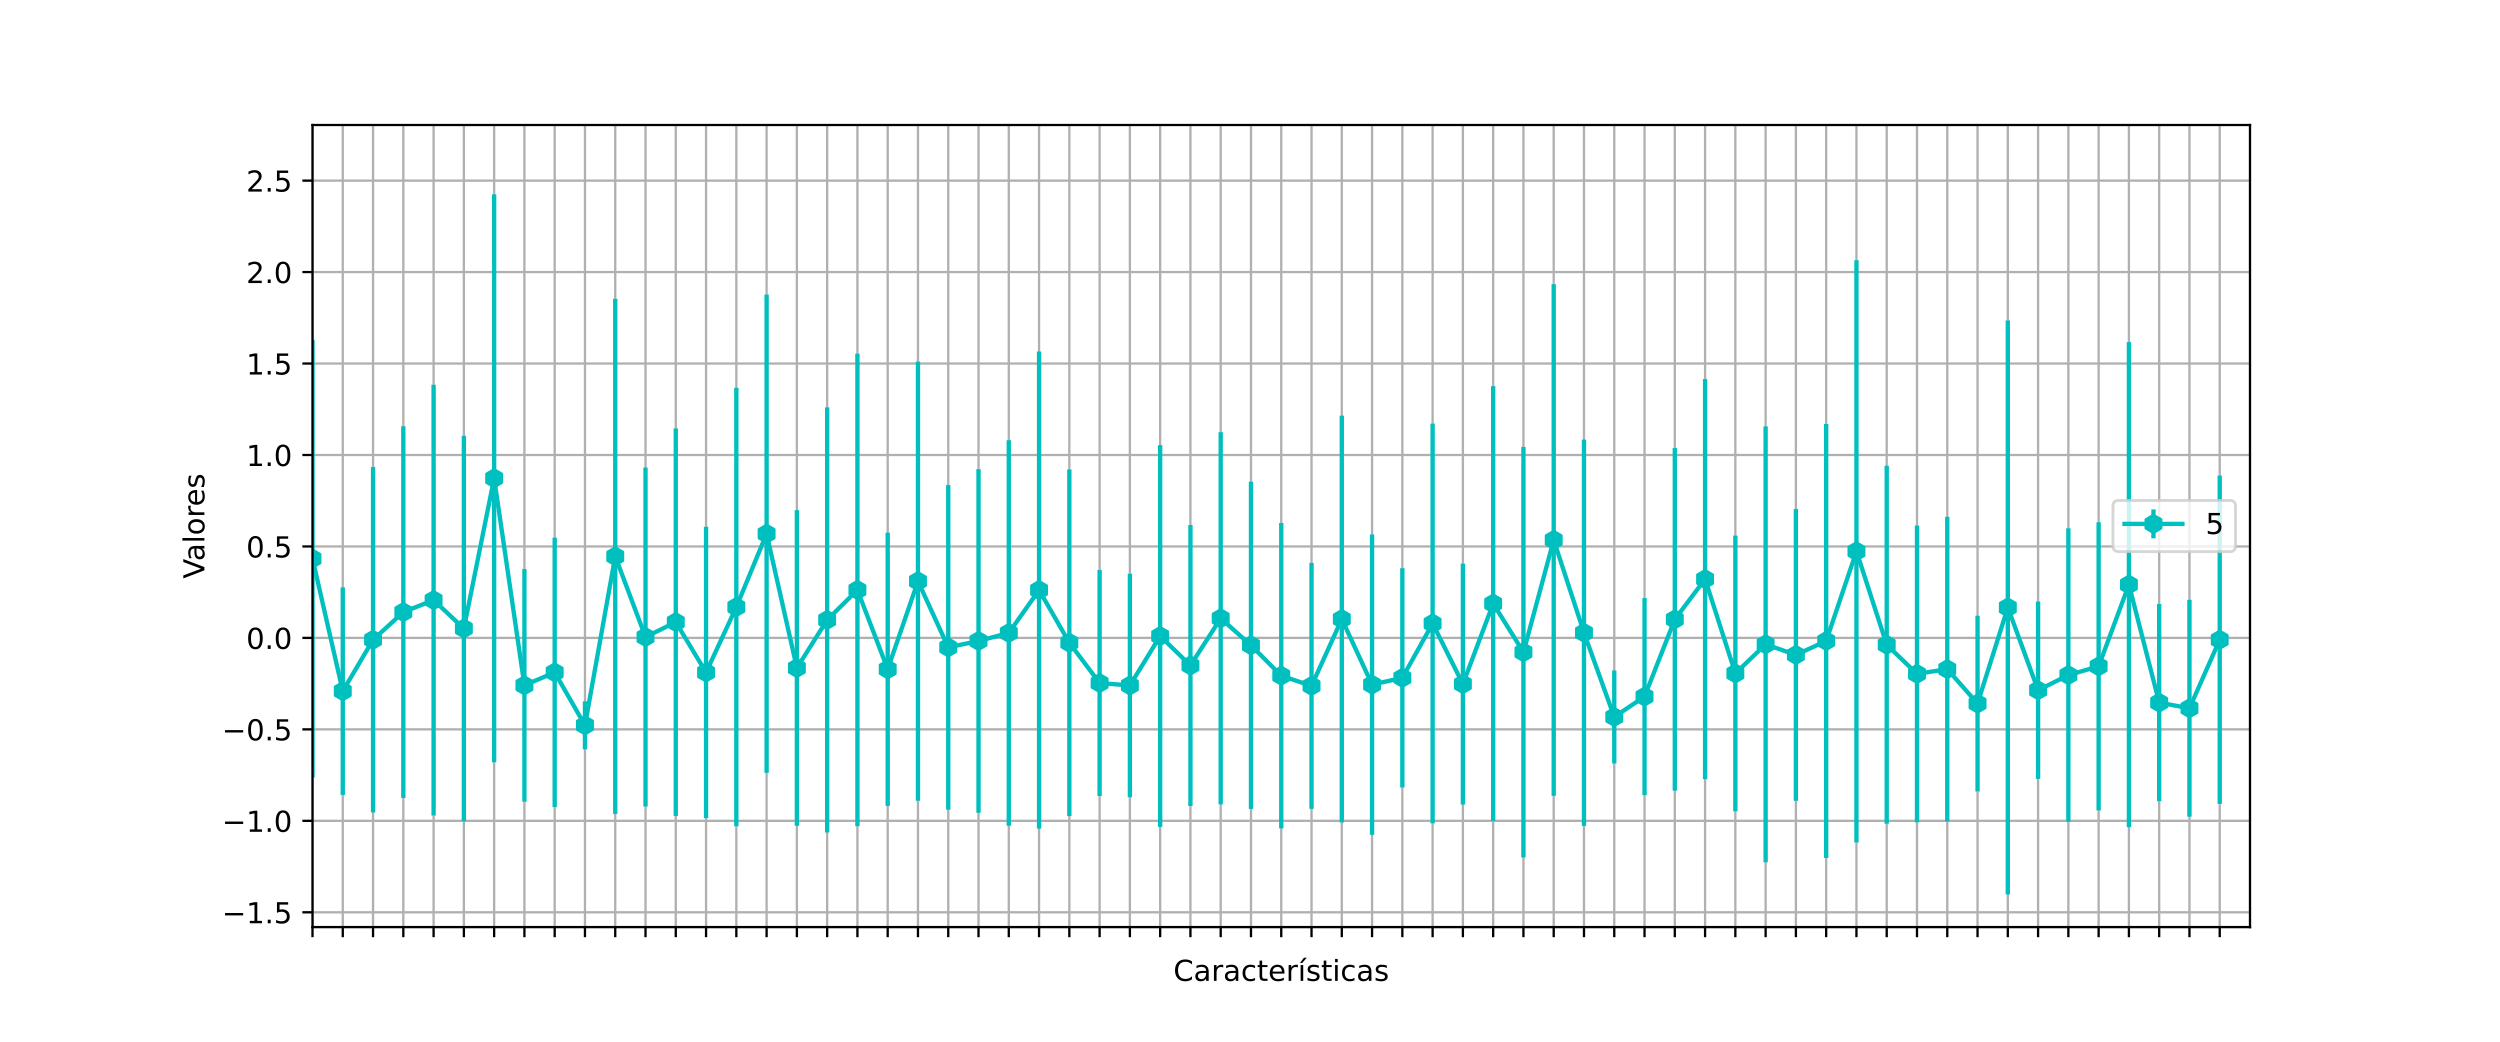 <?xml version="1.0" encoding="utf-8" standalone="no"?>
<!DOCTYPE svg PUBLIC "-//W3C//DTD SVG 1.1//EN"
  "http://www.w3.org/Graphics/SVG/1.1/DTD/svg11.dtd">
<!-- Created with matplotlib (https://matplotlib.org/) -->
<svg height="360pt" version="1.1" viewBox="0 0 864 360" width="864pt" xmlns="http://www.w3.org/2000/svg" xmlns:xlink="http://www.w3.org/1999/xlink">
 <defs>
  <style type="text/css">*{stroke-linecap:butt;stroke-linejoin:round;}</style>
 </defs>
 <g id="figure_1">
  <g id="patch_1">
   <path d="M 0 360 
L 864 360 
L 864 0 
L 0 0 
z
" style="fill:#ffffff;"/>
  </g>
  <g id="axes_1">
   <g id="patch_2">
    <path d="M 108 320.4 
L 777.6 320.4 
L 777.6 43.2 
L 108 43.2 
z
" style="fill:#ffffff;"/>
   </g>
   <g id="matplotlib.axis_1">
    <g id="xtick_1">
     <g id="line2d_1">
      <path clip-path="url(#pdddc848ba8)" d="M 108 320.4 
L 108 43.2 
" style="fill:none;stroke:#b0b0b0;stroke-linecap:square;stroke-width:0.8;"/>
     </g>
     <g id="line2d_2">
      <defs>
       <path d="M 0 0 
L 0 3.5 
" id="m4680c844b6" style="stroke:#000000;stroke-width:0.8;"/>
      </defs>
      <g>
       <use style="stroke:#000000;stroke-width:0.8;" x="108" xlink:href="#m4680c844b6" y="320.4"/>
      </g>
     </g>
    </g>
    <g id="xtick_2">
     <g id="line2d_3">
      <path clip-path="url(#pdddc848ba8)" d="M 118.463 320.4 
L 118.463 43.2 
" style="fill:none;stroke:#b0b0b0;stroke-linecap:square;stroke-width:0.8;"/>
     </g>
     <g id="line2d_4">
      <g>
       <use style="stroke:#000000;stroke-width:0.8;" x="118.463" xlink:href="#m4680c844b6" y="320.4"/>
      </g>
     </g>
    </g>
    <g id="xtick_3">
     <g id="line2d_5">
      <path clip-path="url(#pdddc848ba8)" d="M 128.925 320.4 
L 128.925 43.2 
" style="fill:none;stroke:#b0b0b0;stroke-linecap:square;stroke-width:0.8;"/>
     </g>
     <g id="line2d_6">
      <g>
       <use style="stroke:#000000;stroke-width:0.8;" x="128.925" xlink:href="#m4680c844b6" y="320.4"/>
      </g>
     </g>
    </g>
    <g id="xtick_4">
     <g id="line2d_7">
      <path clip-path="url(#pdddc848ba8)" d="M 139.387 320.4 
L 139.387 43.2 
" style="fill:none;stroke:#b0b0b0;stroke-linecap:square;stroke-width:0.8;"/>
     </g>
     <g id="line2d_8">
      <g>
       <use style="stroke:#000000;stroke-width:0.8;" x="139.387" xlink:href="#m4680c844b6" y="320.4"/>
      </g>
     </g>
    </g>
    <g id="xtick_5">
     <g id="line2d_9">
      <path clip-path="url(#pdddc848ba8)" d="M 149.85 320.4 
L 149.85 43.2 
" style="fill:none;stroke:#b0b0b0;stroke-linecap:square;stroke-width:0.8;"/>
     </g>
     <g id="line2d_10">
      <g>
       <use style="stroke:#000000;stroke-width:0.8;" x="149.85" xlink:href="#m4680c844b6" y="320.4"/>
      </g>
     </g>
    </g>
    <g id="xtick_6">
     <g id="line2d_11">
      <path clip-path="url(#pdddc848ba8)" d="M 160.312 320.4 
L 160.312 43.2 
" style="fill:none;stroke:#b0b0b0;stroke-linecap:square;stroke-width:0.8;"/>
     </g>
     <g id="line2d_12">
      <g>
       <use style="stroke:#000000;stroke-width:0.8;" x="160.312" xlink:href="#m4680c844b6" y="320.4"/>
      </g>
     </g>
    </g>
    <g id="xtick_7">
     <g id="line2d_13">
      <path clip-path="url(#pdddc848ba8)" d="M 170.775 320.4 
L 170.775 43.2 
" style="fill:none;stroke:#b0b0b0;stroke-linecap:square;stroke-width:0.8;"/>
     </g>
     <g id="line2d_14">
      <g>
       <use style="stroke:#000000;stroke-width:0.8;" x="170.775" xlink:href="#m4680c844b6" y="320.4"/>
      </g>
     </g>
    </g>
    <g id="xtick_8">
     <g id="line2d_15">
      <path clip-path="url(#pdddc848ba8)" d="M 181.238 320.4 
L 181.238 43.2 
" style="fill:none;stroke:#b0b0b0;stroke-linecap:square;stroke-width:0.8;"/>
     </g>
     <g id="line2d_16">
      <g>
       <use style="stroke:#000000;stroke-width:0.8;" x="181.238" xlink:href="#m4680c844b6" y="320.4"/>
      </g>
     </g>
    </g>
    <g id="xtick_9">
     <g id="line2d_17">
      <path clip-path="url(#pdddc848ba8)" d="M 191.7 320.4 
L 191.7 43.2 
" style="fill:none;stroke:#b0b0b0;stroke-linecap:square;stroke-width:0.8;"/>
     </g>
     <g id="line2d_18">
      <g>
       <use style="stroke:#000000;stroke-width:0.8;" x="191.7" xlink:href="#m4680c844b6" y="320.4"/>
      </g>
     </g>
    </g>
    <g id="xtick_10">
     <g id="line2d_19">
      <path clip-path="url(#pdddc848ba8)" d="M 202.162 320.4 
L 202.162 43.2 
" style="fill:none;stroke:#b0b0b0;stroke-linecap:square;stroke-width:0.8;"/>
     </g>
     <g id="line2d_20">
      <g>
       <use style="stroke:#000000;stroke-width:0.8;" x="202.162" xlink:href="#m4680c844b6" y="320.4"/>
      </g>
     </g>
    </g>
    <g id="xtick_11">
     <g id="line2d_21">
      <path clip-path="url(#pdddc848ba8)" d="M 212.625 320.4 
L 212.625 43.2 
" style="fill:none;stroke:#b0b0b0;stroke-linecap:square;stroke-width:0.8;"/>
     </g>
     <g id="line2d_22">
      <g>
       <use style="stroke:#000000;stroke-width:0.8;" x="212.625" xlink:href="#m4680c844b6" y="320.4"/>
      </g>
     </g>
    </g>
    <g id="xtick_12">
     <g id="line2d_23">
      <path clip-path="url(#pdddc848ba8)" d="M 223.088 320.4 
L 223.088 43.2 
" style="fill:none;stroke:#b0b0b0;stroke-linecap:square;stroke-width:0.8;"/>
     </g>
     <g id="line2d_24">
      <g>
       <use style="stroke:#000000;stroke-width:0.8;" x="223.088" xlink:href="#m4680c844b6" y="320.4"/>
      </g>
     </g>
    </g>
    <g id="xtick_13">
     <g id="line2d_25">
      <path clip-path="url(#pdddc848ba8)" d="M 233.55 320.4 
L 233.55 43.2 
" style="fill:none;stroke:#b0b0b0;stroke-linecap:square;stroke-width:0.8;"/>
     </g>
     <g id="line2d_26">
      <g>
       <use style="stroke:#000000;stroke-width:0.8;" x="233.55" xlink:href="#m4680c844b6" y="320.4"/>
      </g>
     </g>
    </g>
    <g id="xtick_14">
     <g id="line2d_27">
      <path clip-path="url(#pdddc848ba8)" d="M 244.012 320.4 
L 244.012 43.2 
" style="fill:none;stroke:#b0b0b0;stroke-linecap:square;stroke-width:0.8;"/>
     </g>
     <g id="line2d_28">
      <g>
       <use style="stroke:#000000;stroke-width:0.8;" x="244.012" xlink:href="#m4680c844b6" y="320.4"/>
      </g>
     </g>
    </g>
    <g id="xtick_15">
     <g id="line2d_29">
      <path clip-path="url(#pdddc848ba8)" d="M 254.475 320.4 
L 254.475 43.2 
" style="fill:none;stroke:#b0b0b0;stroke-linecap:square;stroke-width:0.8;"/>
     </g>
     <g id="line2d_30">
      <g>
       <use style="stroke:#000000;stroke-width:0.8;" x="254.475" xlink:href="#m4680c844b6" y="320.4"/>
      </g>
     </g>
    </g>
    <g id="xtick_16">
     <g id="line2d_31">
      <path clip-path="url(#pdddc848ba8)" d="M 264.938 320.4 
L 264.938 43.2 
" style="fill:none;stroke:#b0b0b0;stroke-linecap:square;stroke-width:0.8;"/>
     </g>
     <g id="line2d_32">
      <g>
       <use style="stroke:#000000;stroke-width:0.8;" x="264.938" xlink:href="#m4680c844b6" y="320.4"/>
      </g>
     </g>
    </g>
    <g id="xtick_17">
     <g id="line2d_33">
      <path clip-path="url(#pdddc848ba8)" d="M 275.4 320.4 
L 275.4 43.2 
" style="fill:none;stroke:#b0b0b0;stroke-linecap:square;stroke-width:0.8;"/>
     </g>
     <g id="line2d_34">
      <g>
       <use style="stroke:#000000;stroke-width:0.8;" x="275.4" xlink:href="#m4680c844b6" y="320.4"/>
      </g>
     </g>
    </g>
    <g id="xtick_18">
     <g id="line2d_35">
      <path clip-path="url(#pdddc848ba8)" d="M 285.863 320.4 
L 285.863 43.2 
" style="fill:none;stroke:#b0b0b0;stroke-linecap:square;stroke-width:0.8;"/>
     </g>
     <g id="line2d_36">
      <g>
       <use style="stroke:#000000;stroke-width:0.8;" x="285.863" xlink:href="#m4680c844b6" y="320.4"/>
      </g>
     </g>
    </g>
    <g id="xtick_19">
     <g id="line2d_37">
      <path clip-path="url(#pdddc848ba8)" d="M 296.325 320.4 
L 296.325 43.2 
" style="fill:none;stroke:#b0b0b0;stroke-linecap:square;stroke-width:0.8;"/>
     </g>
     <g id="line2d_38">
      <g>
       <use style="stroke:#000000;stroke-width:0.8;" x="296.325" xlink:href="#m4680c844b6" y="320.4"/>
      </g>
     </g>
    </g>
    <g id="xtick_20">
     <g id="line2d_39">
      <path clip-path="url(#pdddc848ba8)" d="M 306.788 320.4 
L 306.788 43.2 
" style="fill:none;stroke:#b0b0b0;stroke-linecap:square;stroke-width:0.8;"/>
     </g>
     <g id="line2d_40">
      <g>
       <use style="stroke:#000000;stroke-width:0.8;" x="306.788" xlink:href="#m4680c844b6" y="320.4"/>
      </g>
     </g>
    </g>
    <g id="xtick_21">
     <g id="line2d_41">
      <path clip-path="url(#pdddc848ba8)" d="M 317.25 320.4 
L 317.25 43.2 
" style="fill:none;stroke:#b0b0b0;stroke-linecap:square;stroke-width:0.8;"/>
     </g>
     <g id="line2d_42">
      <g>
       <use style="stroke:#000000;stroke-width:0.8;" x="317.25" xlink:href="#m4680c844b6" y="320.4"/>
      </g>
     </g>
    </g>
    <g id="xtick_22">
     <g id="line2d_43">
      <path clip-path="url(#pdddc848ba8)" d="M 327.712 320.4 
L 327.712 43.2 
" style="fill:none;stroke:#b0b0b0;stroke-linecap:square;stroke-width:0.8;"/>
     </g>
     <g id="line2d_44">
      <g>
       <use style="stroke:#000000;stroke-width:0.8;" x="327.712" xlink:href="#m4680c844b6" y="320.4"/>
      </g>
     </g>
    </g>
    <g id="xtick_23">
     <g id="line2d_45">
      <path clip-path="url(#pdddc848ba8)" d="M 338.175 320.4 
L 338.175 43.2 
" style="fill:none;stroke:#b0b0b0;stroke-linecap:square;stroke-width:0.8;"/>
     </g>
     <g id="line2d_46">
      <g>
       <use style="stroke:#000000;stroke-width:0.8;" x="338.175" xlink:href="#m4680c844b6" y="320.4"/>
      </g>
     </g>
    </g>
    <g id="xtick_24">
     <g id="line2d_47">
      <path clip-path="url(#pdddc848ba8)" d="M 348.637 320.4 
L 348.637 43.2 
" style="fill:none;stroke:#b0b0b0;stroke-linecap:square;stroke-width:0.8;"/>
     </g>
     <g id="line2d_48">
      <g>
       <use style="stroke:#000000;stroke-width:0.8;" x="348.637" xlink:href="#m4680c844b6" y="320.4"/>
      </g>
     </g>
    </g>
    <g id="xtick_25">
     <g id="line2d_49">
      <path clip-path="url(#pdddc848ba8)" d="M 359.1 320.4 
L 359.1 43.2 
" style="fill:none;stroke:#b0b0b0;stroke-linecap:square;stroke-width:0.8;"/>
     </g>
     <g id="line2d_50">
      <g>
       <use style="stroke:#000000;stroke-width:0.8;" x="359.1" xlink:href="#m4680c844b6" y="320.4"/>
      </g>
     </g>
    </g>
    <g id="xtick_26">
     <g id="line2d_51">
      <path clip-path="url(#pdddc848ba8)" d="M 369.562 320.4 
L 369.562 43.2 
" style="fill:none;stroke:#b0b0b0;stroke-linecap:square;stroke-width:0.8;"/>
     </g>
     <g id="line2d_52">
      <g>
       <use style="stroke:#000000;stroke-width:0.8;" x="369.562" xlink:href="#m4680c844b6" y="320.4"/>
      </g>
     </g>
    </g>
    <g id="xtick_27">
     <g id="line2d_53">
      <path clip-path="url(#pdddc848ba8)" d="M 380.025 320.4 
L 380.025 43.2 
" style="fill:none;stroke:#b0b0b0;stroke-linecap:square;stroke-width:0.8;"/>
     </g>
     <g id="line2d_54">
      <g>
       <use style="stroke:#000000;stroke-width:0.8;" x="380.025" xlink:href="#m4680c844b6" y="320.4"/>
      </g>
     </g>
    </g>
    <g id="xtick_28">
     <g id="line2d_55">
      <path clip-path="url(#pdddc848ba8)" d="M 390.488 320.4 
L 390.488 43.2 
" style="fill:none;stroke:#b0b0b0;stroke-linecap:square;stroke-width:0.8;"/>
     </g>
     <g id="line2d_56">
      <g>
       <use style="stroke:#000000;stroke-width:0.8;" x="390.488" xlink:href="#m4680c844b6" y="320.4"/>
      </g>
     </g>
    </g>
    <g id="xtick_29">
     <g id="line2d_57">
      <path clip-path="url(#pdddc848ba8)" d="M 400.95 320.4 
L 400.95 43.2 
" style="fill:none;stroke:#b0b0b0;stroke-linecap:square;stroke-width:0.8;"/>
     </g>
     <g id="line2d_58">
      <g>
       <use style="stroke:#000000;stroke-width:0.8;" x="400.95" xlink:href="#m4680c844b6" y="320.4"/>
      </g>
     </g>
    </g>
    <g id="xtick_30">
     <g id="line2d_59">
      <path clip-path="url(#pdddc848ba8)" d="M 411.413 320.4 
L 411.413 43.2 
" style="fill:none;stroke:#b0b0b0;stroke-linecap:square;stroke-width:0.8;"/>
     </g>
     <g id="line2d_60">
      <g>
       <use style="stroke:#000000;stroke-width:0.8;" x="411.413" xlink:href="#m4680c844b6" y="320.4"/>
      </g>
     </g>
    </g>
    <g id="xtick_31">
     <g id="line2d_61">
      <path clip-path="url(#pdddc848ba8)" d="M 421.875 320.4 
L 421.875 43.2 
" style="fill:none;stroke:#b0b0b0;stroke-linecap:square;stroke-width:0.8;"/>
     </g>
     <g id="line2d_62">
      <g>
       <use style="stroke:#000000;stroke-width:0.8;" x="421.875" xlink:href="#m4680c844b6" y="320.4"/>
      </g>
     </g>
    </g>
    <g id="xtick_32">
     <g id="line2d_63">
      <path clip-path="url(#pdddc848ba8)" d="M 432.337 320.4 
L 432.337 43.2 
" style="fill:none;stroke:#b0b0b0;stroke-linecap:square;stroke-width:0.8;"/>
     </g>
     <g id="line2d_64">
      <g>
       <use style="stroke:#000000;stroke-width:0.8;" x="432.337" xlink:href="#m4680c844b6" y="320.4"/>
      </g>
     </g>
    </g>
    <g id="xtick_33">
     <g id="line2d_65">
      <path clip-path="url(#pdddc848ba8)" d="M 442.8 320.4 
L 442.8 43.2 
" style="fill:none;stroke:#b0b0b0;stroke-linecap:square;stroke-width:0.8;"/>
     </g>
     <g id="line2d_66">
      <g>
       <use style="stroke:#000000;stroke-width:0.8;" x="442.8" xlink:href="#m4680c844b6" y="320.4"/>
      </g>
     </g>
    </g>
    <g id="xtick_34">
     <g id="line2d_67">
      <path clip-path="url(#pdddc848ba8)" d="M 453.262 320.4 
L 453.262 43.2 
" style="fill:none;stroke:#b0b0b0;stroke-linecap:square;stroke-width:0.8;"/>
     </g>
     <g id="line2d_68">
      <g>
       <use style="stroke:#000000;stroke-width:0.8;" x="453.262" xlink:href="#m4680c844b6" y="320.4"/>
      </g>
     </g>
    </g>
    <g id="xtick_35">
     <g id="line2d_69">
      <path clip-path="url(#pdddc848ba8)" d="M 463.725 320.4 
L 463.725 43.2 
" style="fill:none;stroke:#b0b0b0;stroke-linecap:square;stroke-width:0.8;"/>
     </g>
     <g id="line2d_70">
      <g>
       <use style="stroke:#000000;stroke-width:0.8;" x="463.725" xlink:href="#m4680c844b6" y="320.4"/>
      </g>
     </g>
    </g>
    <g id="xtick_36">
     <g id="line2d_71">
      <path clip-path="url(#pdddc848ba8)" d="M 474.188 320.4 
L 474.188 43.2 
" style="fill:none;stroke:#b0b0b0;stroke-linecap:square;stroke-width:0.8;"/>
     </g>
     <g id="line2d_72">
      <g>
       <use style="stroke:#000000;stroke-width:0.8;" x="474.188" xlink:href="#m4680c844b6" y="320.4"/>
      </g>
     </g>
    </g>
    <g id="xtick_37">
     <g id="line2d_73">
      <path clip-path="url(#pdddc848ba8)" d="M 484.65 320.4 
L 484.65 43.2 
" style="fill:none;stroke:#b0b0b0;stroke-linecap:square;stroke-width:0.8;"/>
     </g>
     <g id="line2d_74">
      <g>
       <use style="stroke:#000000;stroke-width:0.8;" x="484.65" xlink:href="#m4680c844b6" y="320.4"/>
      </g>
     </g>
    </g>
    <g id="xtick_38">
     <g id="line2d_75">
      <path clip-path="url(#pdddc848ba8)" d="M 495.113 320.4 
L 495.113 43.2 
" style="fill:none;stroke:#b0b0b0;stroke-linecap:square;stroke-width:0.8;"/>
     </g>
     <g id="line2d_76">
      <g>
       <use style="stroke:#000000;stroke-width:0.8;" x="495.113" xlink:href="#m4680c844b6" y="320.4"/>
      </g>
     </g>
    </g>
    <g id="xtick_39">
     <g id="line2d_77">
      <path clip-path="url(#pdddc848ba8)" d="M 505.575 320.4 
L 505.575 43.2 
" style="fill:none;stroke:#b0b0b0;stroke-linecap:square;stroke-width:0.8;"/>
     </g>
     <g id="line2d_78">
      <g>
       <use style="stroke:#000000;stroke-width:0.8;" x="505.575" xlink:href="#m4680c844b6" y="320.4"/>
      </g>
     </g>
    </g>
    <g id="xtick_40">
     <g id="line2d_79">
      <path clip-path="url(#pdddc848ba8)" d="M 516.038 320.4 
L 516.038 43.2 
" style="fill:none;stroke:#b0b0b0;stroke-linecap:square;stroke-width:0.8;"/>
     </g>
     <g id="line2d_80">
      <g>
       <use style="stroke:#000000;stroke-width:0.8;" x="516.038" xlink:href="#m4680c844b6" y="320.4"/>
      </g>
     </g>
    </g>
    <g id="xtick_41">
     <g id="line2d_81">
      <path clip-path="url(#pdddc848ba8)" d="M 526.5 320.4 
L 526.5 43.2 
" style="fill:none;stroke:#b0b0b0;stroke-linecap:square;stroke-width:0.8;"/>
     </g>
     <g id="line2d_82">
      <g>
       <use style="stroke:#000000;stroke-width:0.8;" x="526.5" xlink:href="#m4680c844b6" y="320.4"/>
      </g>
     </g>
    </g>
    <g id="xtick_42">
     <g id="line2d_83">
      <path clip-path="url(#pdddc848ba8)" d="M 536.962 320.4 
L 536.962 43.2 
" style="fill:none;stroke:#b0b0b0;stroke-linecap:square;stroke-width:0.8;"/>
     </g>
     <g id="line2d_84">
      <g>
       <use style="stroke:#000000;stroke-width:0.8;" x="536.962" xlink:href="#m4680c844b6" y="320.4"/>
      </g>
     </g>
    </g>
    <g id="xtick_43">
     <g id="line2d_85">
      <path clip-path="url(#pdddc848ba8)" d="M 547.425 320.4 
L 547.425 43.2 
" style="fill:none;stroke:#b0b0b0;stroke-linecap:square;stroke-width:0.8;"/>
     </g>
     <g id="line2d_86">
      <g>
       <use style="stroke:#000000;stroke-width:0.8;" x="547.425" xlink:href="#m4680c844b6" y="320.4"/>
      </g>
     </g>
    </g>
    <g id="xtick_44">
     <g id="line2d_87">
      <path clip-path="url(#pdddc848ba8)" d="M 557.888 320.4 
L 557.888 43.2 
" style="fill:none;stroke:#b0b0b0;stroke-linecap:square;stroke-width:0.8;"/>
     </g>
     <g id="line2d_88">
      <g>
       <use style="stroke:#000000;stroke-width:0.8;" x="557.888" xlink:href="#m4680c844b6" y="320.4"/>
      </g>
     </g>
    </g>
    <g id="xtick_45">
     <g id="line2d_89">
      <path clip-path="url(#pdddc848ba8)" d="M 568.35 320.4 
L 568.35 43.2 
" style="fill:none;stroke:#b0b0b0;stroke-linecap:square;stroke-width:0.8;"/>
     </g>
     <g id="line2d_90">
      <g>
       <use style="stroke:#000000;stroke-width:0.8;" x="568.35" xlink:href="#m4680c844b6" y="320.4"/>
      </g>
     </g>
    </g>
    <g id="xtick_46">
     <g id="line2d_91">
      <path clip-path="url(#pdddc848ba8)" d="M 578.812 320.4 
L 578.812 43.2 
" style="fill:none;stroke:#b0b0b0;stroke-linecap:square;stroke-width:0.8;"/>
     </g>
     <g id="line2d_92">
      <g>
       <use style="stroke:#000000;stroke-width:0.8;" x="578.812" xlink:href="#m4680c844b6" y="320.4"/>
      </g>
     </g>
    </g>
    <g id="xtick_47">
     <g id="line2d_93">
      <path clip-path="url(#pdddc848ba8)" d="M 589.275 320.4 
L 589.275 43.2 
" style="fill:none;stroke:#b0b0b0;stroke-linecap:square;stroke-width:0.8;"/>
     </g>
     <g id="line2d_94">
      <g>
       <use style="stroke:#000000;stroke-width:0.8;" x="589.275" xlink:href="#m4680c844b6" y="320.4"/>
      </g>
     </g>
    </g>
    <g id="xtick_48">
     <g id="line2d_95">
      <path clip-path="url(#pdddc848ba8)" d="M 599.737 320.4 
L 599.737 43.2 
" style="fill:none;stroke:#b0b0b0;stroke-linecap:square;stroke-width:0.8;"/>
     </g>
     <g id="line2d_96">
      <g>
       <use style="stroke:#000000;stroke-width:0.8;" x="599.737" xlink:href="#m4680c844b6" y="320.4"/>
      </g>
     </g>
    </g>
    <g id="xtick_49">
     <g id="line2d_97">
      <path clip-path="url(#pdddc848ba8)" d="M 610.2 320.4 
L 610.2 43.2 
" style="fill:none;stroke:#b0b0b0;stroke-linecap:square;stroke-width:0.8;"/>
     </g>
     <g id="line2d_98">
      <g>
       <use style="stroke:#000000;stroke-width:0.8;" x="610.2" xlink:href="#m4680c844b6" y="320.4"/>
      </g>
     </g>
    </g>
    <g id="xtick_50">
     <g id="line2d_99">
      <path clip-path="url(#pdddc848ba8)" d="M 620.663 320.4 
L 620.663 43.2 
" style="fill:none;stroke:#b0b0b0;stroke-linecap:square;stroke-width:0.8;"/>
     </g>
     <g id="line2d_100">
      <g>
       <use style="stroke:#000000;stroke-width:0.8;" x="620.663" xlink:href="#m4680c844b6" y="320.4"/>
      </g>
     </g>
    </g>
    <g id="xtick_51">
     <g id="line2d_101">
      <path clip-path="url(#pdddc848ba8)" d="M 631.125 320.4 
L 631.125 43.2 
" style="fill:none;stroke:#b0b0b0;stroke-linecap:square;stroke-width:0.8;"/>
     </g>
     <g id="line2d_102">
      <g>
       <use style="stroke:#000000;stroke-width:0.8;" x="631.125" xlink:href="#m4680c844b6" y="320.4"/>
      </g>
     </g>
    </g>
    <g id="xtick_52">
     <g id="line2d_103">
      <path clip-path="url(#pdddc848ba8)" d="M 641.587 320.4 
L 641.587 43.2 
" style="fill:none;stroke:#b0b0b0;stroke-linecap:square;stroke-width:0.8;"/>
     </g>
     <g id="line2d_104">
      <g>
       <use style="stroke:#000000;stroke-width:0.8;" x="641.587" xlink:href="#m4680c844b6" y="320.4"/>
      </g>
     </g>
    </g>
    <g id="xtick_53">
     <g id="line2d_105">
      <path clip-path="url(#pdddc848ba8)" d="M 652.05 320.4 
L 652.05 43.2 
" style="fill:none;stroke:#b0b0b0;stroke-linecap:square;stroke-width:0.8;"/>
     </g>
     <g id="line2d_106">
      <g>
       <use style="stroke:#000000;stroke-width:0.8;" x="652.05" xlink:href="#m4680c844b6" y="320.4"/>
      </g>
     </g>
    </g>
    <g id="xtick_54">
     <g id="line2d_107">
      <path clip-path="url(#pdddc848ba8)" d="M 662.513 320.4 
L 662.513 43.2 
" style="fill:none;stroke:#b0b0b0;stroke-linecap:square;stroke-width:0.8;"/>
     </g>
     <g id="line2d_108">
      <g>
       <use style="stroke:#000000;stroke-width:0.8;" x="662.513" xlink:href="#m4680c844b6" y="320.4"/>
      </g>
     </g>
    </g>
    <g id="xtick_55">
     <g id="line2d_109">
      <path clip-path="url(#pdddc848ba8)" d="M 672.975 320.4 
L 672.975 43.2 
" style="fill:none;stroke:#b0b0b0;stroke-linecap:square;stroke-width:0.8;"/>
     </g>
     <g id="line2d_110">
      <g>
       <use style="stroke:#000000;stroke-width:0.8;" x="672.975" xlink:href="#m4680c844b6" y="320.4"/>
      </g>
     </g>
    </g>
    <g id="xtick_56">
     <g id="line2d_111">
      <path clip-path="url(#pdddc848ba8)" d="M 683.438 320.4 
L 683.438 43.2 
" style="fill:none;stroke:#b0b0b0;stroke-linecap:square;stroke-width:0.8;"/>
     </g>
     <g id="line2d_112">
      <g>
       <use style="stroke:#000000;stroke-width:0.8;" x="683.438" xlink:href="#m4680c844b6" y="320.4"/>
      </g>
     </g>
    </g>
    <g id="xtick_57">
     <g id="line2d_113">
      <path clip-path="url(#pdddc848ba8)" d="M 693.9 320.4 
L 693.9 43.2 
" style="fill:none;stroke:#b0b0b0;stroke-linecap:square;stroke-width:0.8;"/>
     </g>
     <g id="line2d_114">
      <g>
       <use style="stroke:#000000;stroke-width:0.8;" x="693.9" xlink:href="#m4680c844b6" y="320.4"/>
      </g>
     </g>
    </g>
    <g id="xtick_58">
     <g id="line2d_115">
      <path clip-path="url(#pdddc848ba8)" d="M 704.362 320.4 
L 704.362 43.2 
" style="fill:none;stroke:#b0b0b0;stroke-linecap:square;stroke-width:0.8;"/>
     </g>
     <g id="line2d_116">
      <g>
       <use style="stroke:#000000;stroke-width:0.8;" x="704.362" xlink:href="#m4680c844b6" y="320.4"/>
      </g>
     </g>
    </g>
    <g id="xtick_59">
     <g id="line2d_117">
      <path clip-path="url(#pdddc848ba8)" d="M 714.825 320.4 
L 714.825 43.2 
" style="fill:none;stroke:#b0b0b0;stroke-linecap:square;stroke-width:0.8;"/>
     </g>
     <g id="line2d_118">
      <g>
       <use style="stroke:#000000;stroke-width:0.8;" x="714.825" xlink:href="#m4680c844b6" y="320.4"/>
      </g>
     </g>
    </g>
    <g id="xtick_60">
     <g id="line2d_119">
      <path clip-path="url(#pdddc848ba8)" d="M 725.288 320.4 
L 725.288 43.2 
" style="fill:none;stroke:#b0b0b0;stroke-linecap:square;stroke-width:0.8;"/>
     </g>
     <g id="line2d_120">
      <g>
       <use style="stroke:#000000;stroke-width:0.8;" x="725.288" xlink:href="#m4680c844b6" y="320.4"/>
      </g>
     </g>
    </g>
    <g id="xtick_61">
     <g id="line2d_121">
      <path clip-path="url(#pdddc848ba8)" d="M 735.75 320.4 
L 735.75 43.2 
" style="fill:none;stroke:#b0b0b0;stroke-linecap:square;stroke-width:0.8;"/>
     </g>
     <g id="line2d_122">
      <g>
       <use style="stroke:#000000;stroke-width:0.8;" x="735.75" xlink:href="#m4680c844b6" y="320.4"/>
      </g>
     </g>
    </g>
    <g id="xtick_62">
     <g id="line2d_123">
      <path clip-path="url(#pdddc848ba8)" d="M 746.212 320.4 
L 746.212 43.2 
" style="fill:none;stroke:#b0b0b0;stroke-linecap:square;stroke-width:0.8;"/>
     </g>
     <g id="line2d_124">
      <g>
       <use style="stroke:#000000;stroke-width:0.8;" x="746.212" xlink:href="#m4680c844b6" y="320.4"/>
      </g>
     </g>
    </g>
    <g id="xtick_63">
     <g id="line2d_125">
      <path clip-path="url(#pdddc848ba8)" d="M 756.675 320.4 
L 756.675 43.2 
" style="fill:none;stroke:#b0b0b0;stroke-linecap:square;stroke-width:0.8;"/>
     </g>
     <g id="line2d_126">
      <g>
       <use style="stroke:#000000;stroke-width:0.8;" x="756.675" xlink:href="#m4680c844b6" y="320.4"/>
      </g>
     </g>
    </g>
    <g id="xtick_64">
     <g id="line2d_127">
      <path clip-path="url(#pdddc848ba8)" d="M 767.138 320.4 
L 767.138 43.2 
" style="fill:none;stroke:#b0b0b0;stroke-linecap:square;stroke-width:0.8;"/>
     </g>
     <g id="line2d_128">
      <g>
       <use style="stroke:#000000;stroke-width:0.8;" x="767.138" xlink:href="#m4680c844b6" y="320.4"/>
      </g>
     </g>
    </g>
    <g id="text_1">
     <!-- Características -->
     <g transform="translate(405.523 338.998)scale(0.1 -0.1)">
      <defs>
       <path d="M 64.406 67.281 
L 64.406 56.891 
Q 59.422 61.531 53.781 63.812 
Q 48.141 66.109 41.797 66.109 
Q 29.297 66.109 22.656 58.469 
Q 16.016 50.828 16.016 36.375 
Q 16.016 21.969 22.656 14.328 
Q 29.297 6.688 41.797 6.688 
Q 48.141 6.688 53.781 8.984 
Q 59.422 11.281 64.406 15.922 
L 64.406 5.609 
Q 59.234 2.094 53.438 0.328 
Q 47.656 -1.422 41.219 -1.422 
Q 24.656 -1.422 15.125 8.703 
Q 5.609 18.844 5.609 36.375 
Q 5.609 53.953 15.125 64.078 
Q 24.656 74.219 41.219 74.219 
Q 47.75 74.219 53.531 72.484 
Q 59.328 70.75 64.406 67.281 
z
" id="DejaVuSans-67"/>
       <path d="M 34.281 27.484 
Q 23.391 27.484 19.188 25 
Q 14.984 22.516 14.984 16.5 
Q 14.984 11.719 18.141 8.906 
Q 21.297 6.109 26.703 6.109 
Q 34.188 6.109 38.703 11.406 
Q 43.219 16.703 43.219 25.484 
L 43.219 27.484 
z
M 52.203 31.203 
L 52.203 0 
L 43.219 0 
L 43.219 8.297 
Q 40.141 3.328 35.547 0.953 
Q 30.953 -1.422 24.312 -1.422 
Q 15.922 -1.422 10.953 3.297 
Q 6 8.016 6 15.922 
Q 6 25.141 12.172 29.828 
Q 18.359 34.516 30.609 34.516 
L 43.219 34.516 
L 43.219 35.406 
Q 43.219 41.609 39.141 45 
Q 35.062 48.391 27.688 48.391 
Q 23 48.391 18.547 47.266 
Q 14.109 46.141 10.016 43.891 
L 10.016 52.203 
Q 14.938 54.109 19.578 55.047 
Q 24.219 56 28.609 56 
Q 40.484 56 46.344 49.844 
Q 52.203 43.703 52.203 31.203 
z
" id="DejaVuSans-97"/>
       <path d="M 41.109 46.297 
Q 39.594 47.172 37.812 47.578 
Q 36.031 48 33.891 48 
Q 26.266 48 22.188 43.047 
Q 18.109 38.094 18.109 28.812 
L 18.109 0 
L 9.078 0 
L 9.078 54.688 
L 18.109 54.688 
L 18.109 46.188 
Q 20.953 51.172 25.484 53.578 
Q 30.031 56 36.531 56 
Q 37.453 56 38.578 55.875 
Q 39.703 55.766 41.062 55.516 
z
" id="DejaVuSans-114"/>
       <path d="M 48.781 52.594 
L 48.781 44.188 
Q 44.969 46.297 41.141 47.344 
Q 37.312 48.391 33.406 48.391 
Q 24.656 48.391 19.812 42.844 
Q 14.984 37.312 14.984 27.297 
Q 14.984 17.281 19.812 11.734 
Q 24.656 6.203 33.406 6.203 
Q 37.312 6.203 41.141 7.25 
Q 44.969 8.297 48.781 10.406 
L 48.781 2.094 
Q 45.016 0.344 40.984 -0.531 
Q 36.969 -1.422 32.422 -1.422 
Q 20.062 -1.422 12.781 6.344 
Q 5.516 14.109 5.516 27.297 
Q 5.516 40.672 12.859 48.328 
Q 20.219 56 33.016 56 
Q 37.156 56 41.109 55.141 
Q 45.062 54.297 48.781 52.594 
z
" id="DejaVuSans-99"/>
       <path d="M 18.312 70.219 
L 18.312 54.688 
L 36.812 54.688 
L 36.812 47.703 
L 18.312 47.703 
L 18.312 18.016 
Q 18.312 11.328 20.141 9.422 
Q 21.969 7.516 27.594 7.516 
L 36.812 7.516 
L 36.812 0 
L 27.594 0 
Q 17.188 0 13.234 3.875 
Q 9.281 7.766 9.281 18.016 
L 9.281 47.703 
L 2.688 47.703 
L 2.688 54.688 
L 9.281 54.688 
L 9.281 70.219 
z
" id="DejaVuSans-116"/>
       <path d="M 56.203 29.594 
L 56.203 25.203 
L 14.891 25.203 
Q 15.484 15.922 20.484 11.062 
Q 25.484 6.203 34.422 6.203 
Q 39.594 6.203 44.453 7.469 
Q 49.312 8.734 54.109 11.281 
L 54.109 2.781 
Q 49.266 0.734 44.188 -0.344 
Q 39.109 -1.422 33.891 -1.422 
Q 20.797 -1.422 13.156 6.188 
Q 5.516 13.812 5.516 26.812 
Q 5.516 40.234 12.766 48.109 
Q 20.016 56 32.328 56 
Q 43.359 56 49.781 48.891 
Q 56.203 41.797 56.203 29.594 
z
M 47.219 32.234 
Q 47.125 39.594 43.094 43.984 
Q 39.062 48.391 32.422 48.391 
Q 24.906 48.391 20.391 44.141 
Q 15.875 39.891 15.188 32.172 
z
" id="DejaVuSans-101"/>
       <path d="M 20.703 79.984 
L 30.422 79.984 
L 14.5 61.625 
L 7.031 61.625 
z
M 9.422 54.688 
L 18.406 54.688 
L 18.406 0 
L 9.422 0 
z
M 13.922 56 
z
" id="DejaVuSans-237"/>
       <path d="M 44.281 53.078 
L 44.281 44.578 
Q 40.484 46.531 36.375 47.5 
Q 32.281 48.484 27.875 48.484 
Q 21.188 48.484 17.844 46.438 
Q 14.5 44.391 14.5 40.281 
Q 14.5 37.156 16.891 35.375 
Q 19.281 33.594 26.516 31.984 
L 29.594 31.297 
Q 39.156 29.25 43.188 25.516 
Q 47.219 21.781 47.219 15.094 
Q 47.219 7.469 41.188 3.016 
Q 35.156 -1.422 24.609 -1.422 
Q 20.219 -1.422 15.453 -0.562 
Q 10.688 0.297 5.422 2 
L 5.422 11.281 
Q 10.406 8.688 15.234 7.391 
Q 20.062 6.109 24.812 6.109 
Q 31.156 6.109 34.562 8.281 
Q 37.984 10.453 37.984 14.406 
Q 37.984 18.062 35.516 20.016 
Q 33.062 21.969 24.703 23.781 
L 21.578 24.516 
Q 13.234 26.266 9.516 29.906 
Q 5.812 33.547 5.812 39.891 
Q 5.812 47.609 11.281 51.797 
Q 16.75 56 26.812 56 
Q 31.781 56 36.172 55.266 
Q 40.578 54.547 44.281 53.078 
z
" id="DejaVuSans-115"/>
       <path d="M 9.422 54.688 
L 18.406 54.688 
L 18.406 0 
L 9.422 0 
z
M 9.422 75.984 
L 18.406 75.984 
L 18.406 64.594 
L 9.422 64.594 
z
" id="DejaVuSans-105"/>
      </defs>
      <use xlink:href="#DejaVuSans-67"/>
      <use x="69.824" xlink:href="#DejaVuSans-97"/>
      <use x="131.104" xlink:href="#DejaVuSans-114"/>
      <use x="172.217" xlink:href="#DejaVuSans-97"/>
      <use x="233.496" xlink:href="#DejaVuSans-99"/>
      <use x="288.477" xlink:href="#DejaVuSans-116"/>
      <use x="327.686" xlink:href="#DejaVuSans-101"/>
      <use x="389.209" xlink:href="#DejaVuSans-114"/>
      <use x="430.322" xlink:href="#DejaVuSans-237"/>
      <use x="458.105" xlink:href="#DejaVuSans-115"/>
      <use x="510.205" xlink:href="#DejaVuSans-116"/>
      <use x="549.414" xlink:href="#DejaVuSans-105"/>
      <use x="577.197" xlink:href="#DejaVuSans-99"/>
      <use x="632.178" xlink:href="#DejaVuSans-97"/>
      <use x="693.457" xlink:href="#DejaVuSans-115"/>
     </g>
    </g>
   </g>
   <g id="matplotlib.axis_2">
    <g id="ytick_1">
     <g id="line2d_129">
      <path clip-path="url(#pdddc848ba8)" d="M 108 315.289 
L 777.6 315.289 
" style="fill:none;stroke:#b0b0b0;stroke-linecap:square;stroke-width:0.8;"/>
     </g>
     <g id="line2d_130">
      <defs>
       <path d="M 0 0 
L -3.5 0 
" id="m0bac55e77f" style="stroke:#000000;stroke-width:0.8;"/>
      </defs>
      <g>
       <use style="stroke:#000000;stroke-width:0.8;" x="108" xlink:href="#m0bac55e77f" y="315.289"/>
      </g>
     </g>
     <g id="text_2">
      <!-- −1.5 -->
      <g transform="translate(76.717 319.088)scale(0.1 -0.1)">
       <defs>
        <path d="M 10.594 35.5 
L 73.188 35.5 
L 73.188 27.203 
L 10.594 27.203 
z
" id="DejaVuSans-8722"/>
        <path d="M 12.406 8.297 
L 28.516 8.297 
L 28.516 63.922 
L 10.984 60.406 
L 10.984 69.391 
L 28.422 72.906 
L 38.281 72.906 
L 38.281 8.297 
L 54.391 8.297 
L 54.391 0 
L 12.406 0 
z
" id="DejaVuSans-49"/>
        <path d="M 10.688 12.406 
L 21 12.406 
L 21 0 
L 10.688 0 
z
" id="DejaVuSans-46"/>
        <path d="M 10.797 72.906 
L 49.516 72.906 
L 49.516 64.594 
L 19.828 64.594 
L 19.828 46.734 
Q 21.969 47.469 24.109 47.828 
Q 26.266 48.188 28.422 48.188 
Q 40.625 48.188 47.75 41.5 
Q 54.891 34.812 54.891 23.391 
Q 54.891 11.625 47.562 5.094 
Q 40.234 -1.422 26.906 -1.422 
Q 22.312 -1.422 17.547 -0.641 
Q 12.797 0.141 7.719 1.703 
L 7.719 11.625 
Q 12.109 9.234 16.797 8.062 
Q 21.484 6.891 26.703 6.891 
Q 35.156 6.891 40.078 11.328 
Q 45.016 15.766 45.016 23.391 
Q 45.016 31 40.078 35.438 
Q 35.156 39.891 26.703 39.891 
Q 22.75 39.891 18.812 39.016 
Q 14.891 38.141 10.797 36.281 
z
" id="DejaVuSans-53"/>
       </defs>
       <use xlink:href="#DejaVuSans-8722"/>
       <use x="83.789" xlink:href="#DejaVuSans-49"/>
       <use x="147.412" xlink:href="#DejaVuSans-46"/>
       <use x="179.199" xlink:href="#DejaVuSans-53"/>
      </g>
     </g>
    </g>
    <g id="ytick_2">
     <g id="line2d_131">
      <path clip-path="url(#pdddc848ba8)" d="M 108 283.68 
L 777.6 283.68 
" style="fill:none;stroke:#b0b0b0;stroke-linecap:square;stroke-width:0.8;"/>
     </g>
     <g id="line2d_132">
      <g>
       <use style="stroke:#000000;stroke-width:0.8;" x="108" xlink:href="#m0bac55e77f" y="283.68"/>
      </g>
     </g>
     <g id="text_3">
      <!-- −1.0 -->
      <g transform="translate(76.717 287.48)scale(0.1 -0.1)">
       <defs>
        <path d="M 31.781 66.406 
Q 24.172 66.406 20.328 58.906 
Q 16.5 51.422 16.5 36.375 
Q 16.5 21.391 20.328 13.891 
Q 24.172 6.391 31.781 6.391 
Q 39.453 6.391 43.281 13.891 
Q 47.125 21.391 47.125 36.375 
Q 47.125 51.422 43.281 58.906 
Q 39.453 66.406 31.781 66.406 
z
M 31.781 74.219 
Q 44.047 74.219 50.516 64.516 
Q 56.984 54.828 56.984 36.375 
Q 56.984 17.969 50.516 8.266 
Q 44.047 -1.422 31.781 -1.422 
Q 19.531 -1.422 13.062 8.266 
Q 6.594 17.969 6.594 36.375 
Q 6.594 54.828 13.062 64.516 
Q 19.531 74.219 31.781 74.219 
z
" id="DejaVuSans-48"/>
       </defs>
       <use xlink:href="#DejaVuSans-8722"/>
       <use x="83.789" xlink:href="#DejaVuSans-49"/>
       <use x="147.412" xlink:href="#DejaVuSans-46"/>
       <use x="179.199" xlink:href="#DejaVuSans-48"/>
      </g>
     </g>
    </g>
    <g id="ytick_3">
     <g id="line2d_133">
      <path clip-path="url(#pdddc848ba8)" d="M 108 252.072 
L 777.6 252.072 
" style="fill:none;stroke:#b0b0b0;stroke-linecap:square;stroke-width:0.8;"/>
     </g>
     <g id="line2d_134">
      <g>
       <use style="stroke:#000000;stroke-width:0.8;" x="108" xlink:href="#m0bac55e77f" y="252.072"/>
      </g>
     </g>
     <g id="text_4">
      <!-- −0.5 -->
      <g transform="translate(76.717 255.871)scale(0.1 -0.1)">
       <use xlink:href="#DejaVuSans-8722"/>
       <use x="83.789" xlink:href="#DejaVuSans-48"/>
       <use x="147.412" xlink:href="#DejaVuSans-46"/>
       <use x="179.199" xlink:href="#DejaVuSans-53"/>
      </g>
     </g>
    </g>
    <g id="ytick_4">
     <g id="line2d_135">
      <path clip-path="url(#pdddc848ba8)" d="M 108 220.463 
L 777.6 220.463 
" style="fill:none;stroke:#b0b0b0;stroke-linecap:square;stroke-width:0.8;"/>
     </g>
     <g id="line2d_136">
      <g>
       <use style="stroke:#000000;stroke-width:0.8;" x="108" xlink:href="#m0bac55e77f" y="220.463"/>
      </g>
     </g>
     <g id="text_5">
      <!-- 0.0 -->
      <g transform="translate(85.097 224.262)scale(0.1 -0.1)">
       <use xlink:href="#DejaVuSans-48"/>
       <use x="63.623" xlink:href="#DejaVuSans-46"/>
       <use x="95.41" xlink:href="#DejaVuSans-48"/>
      </g>
     </g>
    </g>
    <g id="ytick_5">
     <g id="line2d_137">
      <path clip-path="url(#pdddc848ba8)" d="M 108 188.855 
L 777.6 188.855 
" style="fill:none;stroke:#b0b0b0;stroke-linecap:square;stroke-width:0.8;"/>
     </g>
     <g id="line2d_138">
      <g>
       <use style="stroke:#000000;stroke-width:0.8;" x="108" xlink:href="#m0bac55e77f" y="188.855"/>
      </g>
     </g>
     <g id="text_6">
      <!-- 0.5 -->
      <g transform="translate(85.097 192.654)scale(0.1 -0.1)">
       <use xlink:href="#DejaVuSans-48"/>
       <use x="63.623" xlink:href="#DejaVuSans-46"/>
       <use x="95.41" xlink:href="#DejaVuSans-53"/>
      </g>
     </g>
    </g>
    <g id="ytick_6">
     <g id="line2d_139">
      <path clip-path="url(#pdddc848ba8)" d="M 108 157.246 
L 777.6 157.246 
" style="fill:none;stroke:#b0b0b0;stroke-linecap:square;stroke-width:0.8;"/>
     </g>
     <g id="line2d_140">
      <g>
       <use style="stroke:#000000;stroke-width:0.8;" x="108" xlink:href="#m0bac55e77f" y="157.246"/>
      </g>
     </g>
     <g id="text_7">
      <!-- 1.0 -->
      <g transform="translate(85.097 161.045)scale(0.1 -0.1)">
       <use xlink:href="#DejaVuSans-49"/>
       <use x="63.623" xlink:href="#DejaVuSans-46"/>
       <use x="95.41" xlink:href="#DejaVuSans-48"/>
      </g>
     </g>
    </g>
    <g id="ytick_7">
     <g id="line2d_141">
      <path clip-path="url(#pdddc848ba8)" d="M 108 125.637 
L 777.6 125.637 
" style="fill:none;stroke:#b0b0b0;stroke-linecap:square;stroke-width:0.8;"/>
     </g>
     <g id="line2d_142">
      <g>
       <use style="stroke:#000000;stroke-width:0.8;" x="108" xlink:href="#m0bac55e77f" y="125.637"/>
      </g>
     </g>
     <g id="text_8">
      <!-- 1.5 -->
      <g transform="translate(85.097 129.437)scale(0.1 -0.1)">
       <use xlink:href="#DejaVuSans-49"/>
       <use x="63.623" xlink:href="#DejaVuSans-46"/>
       <use x="95.41" xlink:href="#DejaVuSans-53"/>
      </g>
     </g>
    </g>
    <g id="ytick_8">
     <g id="line2d_143">
      <path clip-path="url(#pdddc848ba8)" d="M 108 94.029 
L 777.6 94.029 
" style="fill:none;stroke:#b0b0b0;stroke-linecap:square;stroke-width:0.8;"/>
     </g>
     <g id="line2d_144">
      <g>
       <use style="stroke:#000000;stroke-width:0.8;" x="108" xlink:href="#m0bac55e77f" y="94.029"/>
      </g>
     </g>
     <g id="text_9">
      <!-- 2.0 -->
      <g transform="translate(85.097 97.828)scale(0.1 -0.1)">
       <defs>
        <path d="M 19.188 8.297 
L 53.609 8.297 
L 53.609 0 
L 7.328 0 
L 7.328 8.297 
Q 12.938 14.109 22.625 23.891 
Q 32.328 33.688 34.812 36.531 
Q 39.547 41.844 41.422 45.531 
Q 43.312 49.219 43.312 52.781 
Q 43.312 58.594 39.234 62.25 
Q 35.156 65.922 28.609 65.922 
Q 23.969 65.922 18.812 64.312 
Q 13.672 62.703 7.812 59.422 
L 7.812 69.391 
Q 13.766 71.781 18.938 73 
Q 24.125 74.219 28.422 74.219 
Q 39.75 74.219 46.484 68.547 
Q 53.219 62.891 53.219 53.422 
Q 53.219 48.922 51.531 44.891 
Q 49.859 40.875 45.406 35.406 
Q 44.188 33.984 37.641 27.219 
Q 31.109 20.453 19.188 8.297 
z
" id="DejaVuSans-50"/>
       </defs>
       <use xlink:href="#DejaVuSans-50"/>
       <use x="63.623" xlink:href="#DejaVuSans-46"/>
       <use x="95.41" xlink:href="#DejaVuSans-48"/>
      </g>
     </g>
    </g>
    <g id="ytick_9">
     <g id="line2d_145">
      <path clip-path="url(#pdddc848ba8)" d="M 108 62.42 
L 777.6 62.42 
" style="fill:none;stroke:#b0b0b0;stroke-linecap:square;stroke-width:0.8;"/>
     </g>
     <g id="line2d_146">
      <g>
       <use style="stroke:#000000;stroke-width:0.8;" x="108" xlink:href="#m0bac55e77f" y="62.42"/>
      </g>
     </g>
     <g id="text_10">
      <!-- 2.5 -->
      <g transform="translate(85.097 66.219)scale(0.1 -0.1)">
       <use xlink:href="#DejaVuSans-50"/>
       <use x="63.623" xlink:href="#DejaVuSans-46"/>
       <use x="95.41" xlink:href="#DejaVuSans-53"/>
      </g>
     </g>
    </g>
    <g id="text_11">
     <!-- Valores -->
     <g transform="translate(70.638 199.97)rotate(-90)scale(0.1 -0.1)">
      <defs>
       <path d="M 28.609 0 
L 0.781 72.906 
L 11.078 72.906 
L 34.188 11.531 
L 57.328 72.906 
L 67.578 72.906 
L 39.797 0 
z
" id="DejaVuSans-86"/>
       <path d="M 9.422 75.984 
L 18.406 75.984 
L 18.406 0 
L 9.422 0 
z
" id="DejaVuSans-108"/>
       <path d="M 30.609 48.391 
Q 23.391 48.391 19.188 42.75 
Q 14.984 37.109 14.984 27.297 
Q 14.984 17.484 19.156 11.844 
Q 23.344 6.203 30.609 6.203 
Q 37.797 6.203 41.984 11.859 
Q 46.188 17.531 46.188 27.297 
Q 46.188 37.016 41.984 42.703 
Q 37.797 48.391 30.609 48.391 
z
M 30.609 56 
Q 42.328 56 49.016 48.375 
Q 55.719 40.766 55.719 27.297 
Q 55.719 13.875 49.016 6.219 
Q 42.328 -1.422 30.609 -1.422 
Q 18.844 -1.422 12.172 6.219 
Q 5.516 13.875 5.516 27.297 
Q 5.516 40.766 12.172 48.375 
Q 18.844 56 30.609 56 
z
" id="DejaVuSans-111"/>
      </defs>
      <use xlink:href="#DejaVuSans-86"/>
      <use x="60.658" xlink:href="#DejaVuSans-97"/>
      <use x="121.938" xlink:href="#DejaVuSans-108"/>
      <use x="149.721" xlink:href="#DejaVuSans-111"/>
      <use x="210.902" xlink:href="#DejaVuSans-114"/>
      <use x="249.766" xlink:href="#DejaVuSans-101"/>
      <use x="311.289" xlink:href="#DejaVuSans-115"/>
     </g>
    </g>
   </g>
   <g id="LineCollection_1">
    <path clip-path="url(#pdddc848ba8)" d="M 108 268.697 
L 108 117.458 
" style="fill:none;stroke:#00bfbf;stroke-width:1.5;"/>
    <path clip-path="url(#pdddc848ba8)" d="M 118.463 274.735 
L 118.463 202.994 
" style="fill:none;stroke:#00bfbf;stroke-width:1.5;"/>
    <path clip-path="url(#pdddc848ba8)" d="M 128.925 280.792 
L 128.925 161.421 
" style="fill:none;stroke:#00bfbf;stroke-width:1.5;"/>
    <path clip-path="url(#pdddc848ba8)" d="M 139.387 275.768 
L 139.387 147.317 
" style="fill:none;stroke:#00bfbf;stroke-width:1.5;"/>
    <path clip-path="url(#pdddc848ba8)" d="M 149.85 281.829 
L 149.85 132.975 
" style="fill:none;stroke:#00bfbf;stroke-width:1.5;"/>
    <path clip-path="url(#pdddc848ba8)" d="M 160.312 283.818 
L 160.312 150.613 
" style="fill:none;stroke:#00bfbf;stroke-width:1.5;"/>
    <path clip-path="url(#pdddc848ba8)" d="M 170.775 263.432 
L 170.775 67.152 
" style="fill:none;stroke:#00bfbf;stroke-width:1.5;"/>
    <path clip-path="url(#pdddc848ba8)" d="M 181.238 277.051 
L 181.238 196.673 
" style="fill:none;stroke:#00bfbf;stroke-width:1.5;"/>
    <path clip-path="url(#pdddc848ba8)" d="M 191.7 278.924 
L 191.7 185.828 
" style="fill:none;stroke:#00bfbf;stroke-width:1.5;"/>
    <path clip-path="url(#pdddc848ba8)" d="M 202.162 258.952 
L 202.162 242.372 
" style="fill:none;stroke:#00bfbf;stroke-width:1.5;"/>
    <path clip-path="url(#pdddc848ba8)" d="M 212.625 281.275 
L 212.625 103.275 
" style="fill:none;stroke:#00bfbf;stroke-width:1.5;"/>
    <path clip-path="url(#pdddc848ba8)" d="M 223.088 278.732 
L 223.088 161.578 
" style="fill:none;stroke:#00bfbf;stroke-width:1.5;"/>
    <path clip-path="url(#pdddc848ba8)" d="M 233.55 281.979 
L 233.55 148.045 
" style="fill:none;stroke:#00bfbf;stroke-width:1.5;"/>
    <path clip-path="url(#pdddc848ba8)" d="M 244.012 282.751 
L 244.012 182.052 
" style="fill:none;stroke:#00bfbf;stroke-width:1.5;"/>
    <path clip-path="url(#pdddc848ba8)" d="M 254.475 285.558 
L 254.475 134.031 
" style="fill:none;stroke:#00bfbf;stroke-width:1.5;"/>
    <path clip-path="url(#pdddc848ba8)" d="M 264.938 267.092 
L 264.938 101.812 
" style="fill:none;stroke:#00bfbf;stroke-width:1.5;"/>
    <path clip-path="url(#pdddc848ba8)" d="M 275.4 285.407 
L 275.4 176.303 
" style="fill:none;stroke:#00bfbf;stroke-width:1.5;"/>
    <path clip-path="url(#pdddc848ba8)" d="M 285.863 287.698 
L 285.863 140.804 
" style="fill:none;stroke:#00bfbf;stroke-width:1.5;"/>
    <path clip-path="url(#pdddc848ba8)" d="M 296.325 285.525 
L 296.325 122.239 
" style="fill:none;stroke:#00bfbf;stroke-width:1.5;"/>
    <path clip-path="url(#pdddc848ba8)" d="M 306.788 278.503 
L 306.788 184.101 
" style="fill:none;stroke:#00bfbf;stroke-width:1.5;"/>
    <path clip-path="url(#pdddc848ba8)" d="M 317.25 276.738 
L 317.25 124.991 
" style="fill:none;stroke:#00bfbf;stroke-width:1.5;"/>
    <path clip-path="url(#pdddc848ba8)" d="M 327.712 279.81 
L 327.712 167.647 
" style="fill:none;stroke:#00bfbf;stroke-width:1.5;"/>
    <path clip-path="url(#pdddc848ba8)" d="M 338.175 280.907 
L 338.175 162.156 
" style="fill:none;stroke:#00bfbf;stroke-width:1.5;"/>
    <path clip-path="url(#pdddc848ba8)" d="M 348.637 285.37 
L 348.637 152.131 
" style="fill:none;stroke:#00bfbf;stroke-width:1.5;"/>
    <path clip-path="url(#pdddc848ba8)" d="M 359.1 286.36 
L 359.1 121.481 
" style="fill:none;stroke:#00bfbf;stroke-width:1.5;"/>
    <path clip-path="url(#pdddc848ba8)" d="M 369.562 282.035 
L 369.562 162.244 
" style="fill:none;stroke:#00bfbf;stroke-width:1.5;"/>
    <path clip-path="url(#pdddc848ba8)" d="M 380.025 275.109 
L 380.025 197.016 
" style="fill:none;stroke:#00bfbf;stroke-width:1.5;"/>
    <path clip-path="url(#pdddc848ba8)" d="M 390.488 275.512 
L 390.488 198.279 
" style="fill:none;stroke:#00bfbf;stroke-width:1.5;"/>
    <path clip-path="url(#pdddc848ba8)" d="M 400.95 285.78 
L 400.95 153.843 
" style="fill:none;stroke:#00bfbf;stroke-width:1.5;"/>
    <path clip-path="url(#pdddc848ba8)" d="M 411.413 278.545 
L 411.413 181.445 
" style="fill:none;stroke:#00bfbf;stroke-width:1.5;"/>
    <path clip-path="url(#pdddc848ba8)" d="M 421.875 277.992 
L 421.875 149.367 
" style="fill:none;stroke:#00bfbf;stroke-width:1.5;"/>
    <path clip-path="url(#pdddc848ba8)" d="M 432.337 279.57 
L 432.337 166.463 
" style="fill:none;stroke:#00bfbf;stroke-width:1.5;"/>
    <path clip-path="url(#pdddc848ba8)" d="M 442.8 286.3 
L 442.8 180.745 
" style="fill:none;stroke:#00bfbf;stroke-width:1.5;"/>
    <path clip-path="url(#pdddc848ba8)" d="M 453.262 279.528 
L 453.262 194.552 
" style="fill:none;stroke:#00bfbf;stroke-width:1.5;"/>
    <path clip-path="url(#pdddc848ba8)" d="M 463.725 284.244 
L 463.725 143.65 
" style="fill:none;stroke:#00bfbf;stroke-width:1.5;"/>
    <path clip-path="url(#pdddc848ba8)" d="M 474.188 288.506 
L 474.188 184.702 
" style="fill:none;stroke:#00bfbf;stroke-width:1.5;"/>
    <path clip-path="url(#pdddc848ba8)" d="M 484.65 272.149 
L 484.65 196.373 
" style="fill:none;stroke:#00bfbf;stroke-width:1.5;"/>
    <path clip-path="url(#pdddc848ba8)" d="M 495.113 284.534 
L 495.113 146.393 
" style="fill:none;stroke:#00bfbf;stroke-width:1.5;"/>
    <path clip-path="url(#pdddc848ba8)" d="M 505.575 278.038 
L 505.575 194.79 
" style="fill:none;stroke:#00bfbf;stroke-width:1.5;"/>
    <path clip-path="url(#pdddc848ba8)" d="M 516.038 283.732 
L 516.038 133.461 
" style="fill:none;stroke:#00bfbf;stroke-width:1.5;"/>
    <path clip-path="url(#pdddc848ba8)" d="M 526.5 296.33 
L 526.5 154.465 
" style="fill:none;stroke:#00bfbf;stroke-width:1.5;"/>
    <path clip-path="url(#pdddc848ba8)" d="M 536.962 275.027 
L 536.962 98.19 
" style="fill:none;stroke:#00bfbf;stroke-width:1.5;"/>
    <path clip-path="url(#pdddc848ba8)" d="M 547.425 285.423 
L 547.425 151.927 
" style="fill:none;stroke:#00bfbf;stroke-width:1.5;"/>
    <path clip-path="url(#pdddc848ba8)" d="M 557.888 263.848 
L 557.888 231.703 
" style="fill:none;stroke:#00bfbf;stroke-width:1.5;"/>
    <path clip-path="url(#pdddc848ba8)" d="M 568.35 274.807 
L 568.35 206.674 
" style="fill:none;stroke:#00bfbf;stroke-width:1.5;"/>
    <path clip-path="url(#pdddc848ba8)" d="M 578.812 273.25 
L 578.812 154.859 
" style="fill:none;stroke:#00bfbf;stroke-width:1.5;"/>
    <path clip-path="url(#pdddc848ba8)" d="M 589.275 269.26 
L 589.275 131.023 
" style="fill:none;stroke:#00bfbf;stroke-width:1.5;"/>
    <path clip-path="url(#pdddc848ba8)" d="M 599.737 280.375 
L 599.737 185.104 
" style="fill:none;stroke:#00bfbf;stroke-width:1.5;"/>
    <path clip-path="url(#pdddc848ba8)" d="M 610.2 297.99 
L 610.2 147.357 
" style="fill:none;stroke:#00bfbf;stroke-width:1.5;"/>
    <path clip-path="url(#pdddc848ba8)" d="M 620.663 276.748 
L 620.663 175.93 
" style="fill:none;stroke:#00bfbf;stroke-width:1.5;"/>
    <path clip-path="url(#pdddc848ba8)" d="M 631.125 296.499 
L 631.125 146.533 
" style="fill:none;stroke:#00bfbf;stroke-width:1.5;"/>
    <path clip-path="url(#pdddc848ba8)" d="M 641.587 291.147 
L 641.587 89.922 
" style="fill:none;stroke:#00bfbf;stroke-width:1.5;"/>
    <path clip-path="url(#pdddc848ba8)" d="M 652.05 284.693 
L 652.05 160.975 
" style="fill:none;stroke:#00bfbf;stroke-width:1.5;"/>
    <path clip-path="url(#pdddc848ba8)" d="M 662.513 284.166 
L 662.513 181.613 
" style="fill:none;stroke:#00bfbf;stroke-width:1.5;"/>
    <path clip-path="url(#pdddc848ba8)" d="M 672.975 283.895 
L 672.975 178.611 
" style="fill:none;stroke:#00bfbf;stroke-width:1.5;"/>
    <path clip-path="url(#pdddc848ba8)" d="M 683.438 273.498 
L 683.438 212.807 
" style="fill:none;stroke:#00bfbf;stroke-width:1.5;"/>
    <path clip-path="url(#pdddc848ba8)" d="M 693.9 309.122 
L 693.9 110.757 
" style="fill:none;stroke:#00bfbf;stroke-width:1.5;"/>
    <path clip-path="url(#pdddc848ba8)" d="M 704.362 269.205 
L 704.362 207.878 
" style="fill:none;stroke:#00bfbf;stroke-width:1.5;"/>
    <path clip-path="url(#pdddc848ba8)" d="M 714.825 284.026 
L 714.825 182.598 
" style="fill:none;stroke:#00bfbf;stroke-width:1.5;"/>
    <path clip-path="url(#pdddc848ba8)" d="M 725.288 280.071 
L 725.288 180.506 
" style="fill:none;stroke:#00bfbf;stroke-width:1.5;"/>
    <path clip-path="url(#pdddc848ba8)" d="M 735.75 285.864 
L 735.75 118.233 
" style="fill:none;stroke:#00bfbf;stroke-width:1.5;"/>
    <path clip-path="url(#pdddc848ba8)" d="M 746.212 276.888 
L 746.212 208.773 
" style="fill:none;stroke:#00bfbf;stroke-width:1.5;"/>
    <path clip-path="url(#pdddc848ba8)" d="M 756.675 282.251 
L 756.675 207.298 
" style="fill:none;stroke:#00bfbf;stroke-width:1.5;"/>
    <path clip-path="url(#pdddc848ba8)" d="M 767.138 277.819 
L 767.138 164.371 
" style="fill:none;stroke:#00bfbf;stroke-width:1.5;"/>
   </g>
   <g id="line2d_147">
    <path clip-path="url(#pdddc848ba8)" d="M 108 193.077 
L 118.463 238.864 
L 128.925 221.107 
L 139.387 211.543 
L 149.85 207.402 
L 160.312 217.215 
L 170.775 165.292 
L 181.238 236.862 
L 191.7 232.376 
L 202.162 250.662 
L 212.625 192.275 
L 223.088 220.155 
L 233.55 215.012 
L 244.012 232.402 
L 254.475 209.795 
L 264.938 184.452 
L 275.4 230.855 
L 285.863 214.251 
L 296.325 203.882 
L 306.788 231.302 
L 317.25 200.865 
L 327.712 223.729 
L 338.175 221.532 
L 348.637 218.751 
L 359.1 203.921 
L 369.562 222.139 
L 380.025 236.063 
L 390.488 236.896 
L 400.95 219.812 
L 411.413 229.995 
L 421.875 213.679 
L 432.337 223.016 
L 442.8 233.522 
L 453.262 237.04 
L 463.725 213.947 
L 474.188 236.604 
L 484.65 234.261 
L 495.113 215.464 
L 505.575 236.414 
L 516.038 208.597 
L 526.5 225.398 
L 536.962 186.609 
L 547.425 218.675 
L 557.888 247.775 
L 568.35 240.74 
L 578.812 214.054 
L 589.275 200.142 
L 599.737 232.739 
L 610.2 222.673 
L 620.663 226.339 
L 631.125 221.516 
L 641.587 190.535 
L 652.05 222.834 
L 662.513 232.89 
L 672.975 231.253 
L 683.438 243.153 
L 693.9 209.939 
L 704.362 238.541 
L 714.825 233.312 
L 725.288 230.288 
L 735.75 202.049 
L 746.212 242.831 
L 756.675 244.774 
L 767.138 221.095 
" style="fill:none;stroke:#00bfbf;stroke-linecap:square;stroke-width:1.5;"/>
    <defs>
     <path d="M 0 -3 
L -2.598 -1.5 
L -2.598 1.5 
L -0 3 
L 2.598 1.5 
L 2.598 -1.5 
z
" id="m98c725ac04" style="stroke:#00bfbf;stroke-linejoin:miter;"/>
    </defs>
    <g clip-path="url(#pdddc848ba8)">
     <use style="fill:#00bfbf;stroke:#00bfbf;stroke-linejoin:miter;" x="108" xlink:href="#m98c725ac04" y="193.077"/>
     <use style="fill:#00bfbf;stroke:#00bfbf;stroke-linejoin:miter;" x="118.463" xlink:href="#m98c725ac04" y="238.864"/>
     <use style="fill:#00bfbf;stroke:#00bfbf;stroke-linejoin:miter;" x="128.925" xlink:href="#m98c725ac04" y="221.107"/>
     <use style="fill:#00bfbf;stroke:#00bfbf;stroke-linejoin:miter;" x="139.387" xlink:href="#m98c725ac04" y="211.543"/>
     <use style="fill:#00bfbf;stroke:#00bfbf;stroke-linejoin:miter;" x="149.85" xlink:href="#m98c725ac04" y="207.402"/>
     <use style="fill:#00bfbf;stroke:#00bfbf;stroke-linejoin:miter;" x="160.312" xlink:href="#m98c725ac04" y="217.215"/>
     <use style="fill:#00bfbf;stroke:#00bfbf;stroke-linejoin:miter;" x="170.775" xlink:href="#m98c725ac04" y="165.292"/>
     <use style="fill:#00bfbf;stroke:#00bfbf;stroke-linejoin:miter;" x="181.238" xlink:href="#m98c725ac04" y="236.862"/>
     <use style="fill:#00bfbf;stroke:#00bfbf;stroke-linejoin:miter;" x="191.7" xlink:href="#m98c725ac04" y="232.376"/>
     <use style="fill:#00bfbf;stroke:#00bfbf;stroke-linejoin:miter;" x="202.162" xlink:href="#m98c725ac04" y="250.662"/>
     <use style="fill:#00bfbf;stroke:#00bfbf;stroke-linejoin:miter;" x="212.625" xlink:href="#m98c725ac04" y="192.275"/>
     <use style="fill:#00bfbf;stroke:#00bfbf;stroke-linejoin:miter;" x="223.088" xlink:href="#m98c725ac04" y="220.155"/>
     <use style="fill:#00bfbf;stroke:#00bfbf;stroke-linejoin:miter;" x="233.55" xlink:href="#m98c725ac04" y="215.012"/>
     <use style="fill:#00bfbf;stroke:#00bfbf;stroke-linejoin:miter;" x="244.012" xlink:href="#m98c725ac04" y="232.402"/>
     <use style="fill:#00bfbf;stroke:#00bfbf;stroke-linejoin:miter;" x="254.475" xlink:href="#m98c725ac04" y="209.795"/>
     <use style="fill:#00bfbf;stroke:#00bfbf;stroke-linejoin:miter;" x="264.938" xlink:href="#m98c725ac04" y="184.452"/>
     <use style="fill:#00bfbf;stroke:#00bfbf;stroke-linejoin:miter;" x="275.4" xlink:href="#m98c725ac04" y="230.855"/>
     <use style="fill:#00bfbf;stroke:#00bfbf;stroke-linejoin:miter;" x="285.863" xlink:href="#m98c725ac04" y="214.251"/>
     <use style="fill:#00bfbf;stroke:#00bfbf;stroke-linejoin:miter;" x="296.325" xlink:href="#m98c725ac04" y="203.882"/>
     <use style="fill:#00bfbf;stroke:#00bfbf;stroke-linejoin:miter;" x="306.788" xlink:href="#m98c725ac04" y="231.302"/>
     <use style="fill:#00bfbf;stroke:#00bfbf;stroke-linejoin:miter;" x="317.25" xlink:href="#m98c725ac04" y="200.865"/>
     <use style="fill:#00bfbf;stroke:#00bfbf;stroke-linejoin:miter;" x="327.712" xlink:href="#m98c725ac04" y="223.729"/>
     <use style="fill:#00bfbf;stroke:#00bfbf;stroke-linejoin:miter;" x="338.175" xlink:href="#m98c725ac04" y="221.532"/>
     <use style="fill:#00bfbf;stroke:#00bfbf;stroke-linejoin:miter;" x="348.637" xlink:href="#m98c725ac04" y="218.751"/>
     <use style="fill:#00bfbf;stroke:#00bfbf;stroke-linejoin:miter;" x="359.1" xlink:href="#m98c725ac04" y="203.921"/>
     <use style="fill:#00bfbf;stroke:#00bfbf;stroke-linejoin:miter;" x="369.562" xlink:href="#m98c725ac04" y="222.139"/>
     <use style="fill:#00bfbf;stroke:#00bfbf;stroke-linejoin:miter;" x="380.025" xlink:href="#m98c725ac04" y="236.063"/>
     <use style="fill:#00bfbf;stroke:#00bfbf;stroke-linejoin:miter;" x="390.488" xlink:href="#m98c725ac04" y="236.896"/>
     <use style="fill:#00bfbf;stroke:#00bfbf;stroke-linejoin:miter;" x="400.95" xlink:href="#m98c725ac04" y="219.812"/>
     <use style="fill:#00bfbf;stroke:#00bfbf;stroke-linejoin:miter;" x="411.413" xlink:href="#m98c725ac04" y="229.995"/>
     <use style="fill:#00bfbf;stroke:#00bfbf;stroke-linejoin:miter;" x="421.875" xlink:href="#m98c725ac04" y="213.679"/>
     <use style="fill:#00bfbf;stroke:#00bfbf;stroke-linejoin:miter;" x="432.337" xlink:href="#m98c725ac04" y="223.016"/>
     <use style="fill:#00bfbf;stroke:#00bfbf;stroke-linejoin:miter;" x="442.8" xlink:href="#m98c725ac04" y="233.522"/>
     <use style="fill:#00bfbf;stroke:#00bfbf;stroke-linejoin:miter;" x="453.262" xlink:href="#m98c725ac04" y="237.04"/>
     <use style="fill:#00bfbf;stroke:#00bfbf;stroke-linejoin:miter;" x="463.725" xlink:href="#m98c725ac04" y="213.947"/>
     <use style="fill:#00bfbf;stroke:#00bfbf;stroke-linejoin:miter;" x="474.188" xlink:href="#m98c725ac04" y="236.604"/>
     <use style="fill:#00bfbf;stroke:#00bfbf;stroke-linejoin:miter;" x="484.65" xlink:href="#m98c725ac04" y="234.261"/>
     <use style="fill:#00bfbf;stroke:#00bfbf;stroke-linejoin:miter;" x="495.113" xlink:href="#m98c725ac04" y="215.464"/>
     <use style="fill:#00bfbf;stroke:#00bfbf;stroke-linejoin:miter;" x="505.575" xlink:href="#m98c725ac04" y="236.414"/>
     <use style="fill:#00bfbf;stroke:#00bfbf;stroke-linejoin:miter;" x="516.038" xlink:href="#m98c725ac04" y="208.597"/>
     <use style="fill:#00bfbf;stroke:#00bfbf;stroke-linejoin:miter;" x="526.5" xlink:href="#m98c725ac04" y="225.398"/>
     <use style="fill:#00bfbf;stroke:#00bfbf;stroke-linejoin:miter;" x="536.962" xlink:href="#m98c725ac04" y="186.609"/>
     <use style="fill:#00bfbf;stroke:#00bfbf;stroke-linejoin:miter;" x="547.425" xlink:href="#m98c725ac04" y="218.675"/>
     <use style="fill:#00bfbf;stroke:#00bfbf;stroke-linejoin:miter;" x="557.888" xlink:href="#m98c725ac04" y="247.775"/>
     <use style="fill:#00bfbf;stroke:#00bfbf;stroke-linejoin:miter;" x="568.35" xlink:href="#m98c725ac04" y="240.74"/>
     <use style="fill:#00bfbf;stroke:#00bfbf;stroke-linejoin:miter;" x="578.812" xlink:href="#m98c725ac04" y="214.054"/>
     <use style="fill:#00bfbf;stroke:#00bfbf;stroke-linejoin:miter;" x="589.275" xlink:href="#m98c725ac04" y="200.142"/>
     <use style="fill:#00bfbf;stroke:#00bfbf;stroke-linejoin:miter;" x="599.737" xlink:href="#m98c725ac04" y="232.739"/>
     <use style="fill:#00bfbf;stroke:#00bfbf;stroke-linejoin:miter;" x="610.2" xlink:href="#m98c725ac04" y="222.673"/>
     <use style="fill:#00bfbf;stroke:#00bfbf;stroke-linejoin:miter;" x="620.663" xlink:href="#m98c725ac04" y="226.339"/>
     <use style="fill:#00bfbf;stroke:#00bfbf;stroke-linejoin:miter;" x="631.125" xlink:href="#m98c725ac04" y="221.516"/>
     <use style="fill:#00bfbf;stroke:#00bfbf;stroke-linejoin:miter;" x="641.587" xlink:href="#m98c725ac04" y="190.535"/>
     <use style="fill:#00bfbf;stroke:#00bfbf;stroke-linejoin:miter;" x="652.05" xlink:href="#m98c725ac04" y="222.834"/>
     <use style="fill:#00bfbf;stroke:#00bfbf;stroke-linejoin:miter;" x="662.513" xlink:href="#m98c725ac04" y="232.89"/>
     <use style="fill:#00bfbf;stroke:#00bfbf;stroke-linejoin:miter;" x="672.975" xlink:href="#m98c725ac04" y="231.253"/>
     <use style="fill:#00bfbf;stroke:#00bfbf;stroke-linejoin:miter;" x="683.438" xlink:href="#m98c725ac04" y="243.153"/>
     <use style="fill:#00bfbf;stroke:#00bfbf;stroke-linejoin:miter;" x="693.9" xlink:href="#m98c725ac04" y="209.939"/>
     <use style="fill:#00bfbf;stroke:#00bfbf;stroke-linejoin:miter;" x="704.362" xlink:href="#m98c725ac04" y="238.541"/>
     <use style="fill:#00bfbf;stroke:#00bfbf;stroke-linejoin:miter;" x="714.825" xlink:href="#m98c725ac04" y="233.312"/>
     <use style="fill:#00bfbf;stroke:#00bfbf;stroke-linejoin:miter;" x="725.288" xlink:href="#m98c725ac04" y="230.288"/>
     <use style="fill:#00bfbf;stroke:#00bfbf;stroke-linejoin:miter;" x="735.75" xlink:href="#m98c725ac04" y="202.049"/>
     <use style="fill:#00bfbf;stroke:#00bfbf;stroke-linejoin:miter;" x="746.212" xlink:href="#m98c725ac04" y="242.831"/>
     <use style="fill:#00bfbf;stroke:#00bfbf;stroke-linejoin:miter;" x="756.675" xlink:href="#m98c725ac04" y="244.774"/>
     <use style="fill:#00bfbf;stroke:#00bfbf;stroke-linejoin:miter;" x="767.138" xlink:href="#m98c725ac04" y="221.095"/>
    </g>
   </g>
   <g id="patch_3">
    <path d="M 108 320.4 
L 108 43.2 
" style="fill:none;stroke:#000000;stroke-linecap:square;stroke-linejoin:miter;stroke-width:0.8;"/>
   </g>
   <g id="patch_4">
    <path d="M 777.6 320.4 
L 777.6 43.2 
" style="fill:none;stroke:#000000;stroke-linecap:square;stroke-linejoin:miter;stroke-width:0.8;"/>
   </g>
   <g id="patch_5">
    <path d="M 108 320.4 
L 777.6 320.4 
" style="fill:none;stroke:#000000;stroke-linecap:square;stroke-linejoin:miter;stroke-width:0.8;"/>
   </g>
   <g id="patch_6">
    <path d="M 108 43.2 
L 777.6 43.2 
" style="fill:none;stroke:#000000;stroke-linecap:square;stroke-linejoin:miter;stroke-width:0.8;"/>
   </g>
   <g id="legend_1">
    <g id="patch_7">
     <path d="M 732.237 190.639 
L 770.6 190.639 
Q 772.6 190.639 772.6 188.639 
L 772.6 174.961 
Q 772.6 172.961 770.6 172.961 
L 732.237 172.961 
Q 730.237 172.961 730.237 174.961 
L 730.237 188.639 
Q 730.237 190.639 732.237 190.639 
z
" style="fill:#ffffff;opacity:0.8;stroke:#cccccc;stroke-linejoin:miter;"/>
    </g>
    <g id="LineCollection_2">
     <path d="M 744.237 186.059 
L 744.237 176.059 
" style="fill:none;stroke:#00bfbf;stroke-width:1.5;"/>
    </g>
    <g id="line2d_148">
     <path d="M 734.237 181.059 
L 754.237 181.059 
" style="fill:none;stroke:#00bfbf;stroke-linecap:square;stroke-width:1.5;"/>
    </g>
    <g id="line2d_149">
     <g>
      <use style="fill:#00bfbf;stroke:#00bfbf;stroke-linejoin:miter;" x="744.237" xlink:href="#m98c725ac04" y="181.059"/>
     </g>
    </g>
    <g id="text_12">
     <!-- 5 -->
     <g transform="translate(762.237 184.559)scale(0.1 -0.1)">
      <use xlink:href="#DejaVuSans-53"/>
     </g>
    </g>
   </g>
  </g>
 </g>
 <defs>
  <clipPath id="pdddc848ba8">
   <rect height="277.2" width="669.6" x="108" y="43.2"/>
  </clipPath>
 </defs>
</svg>
